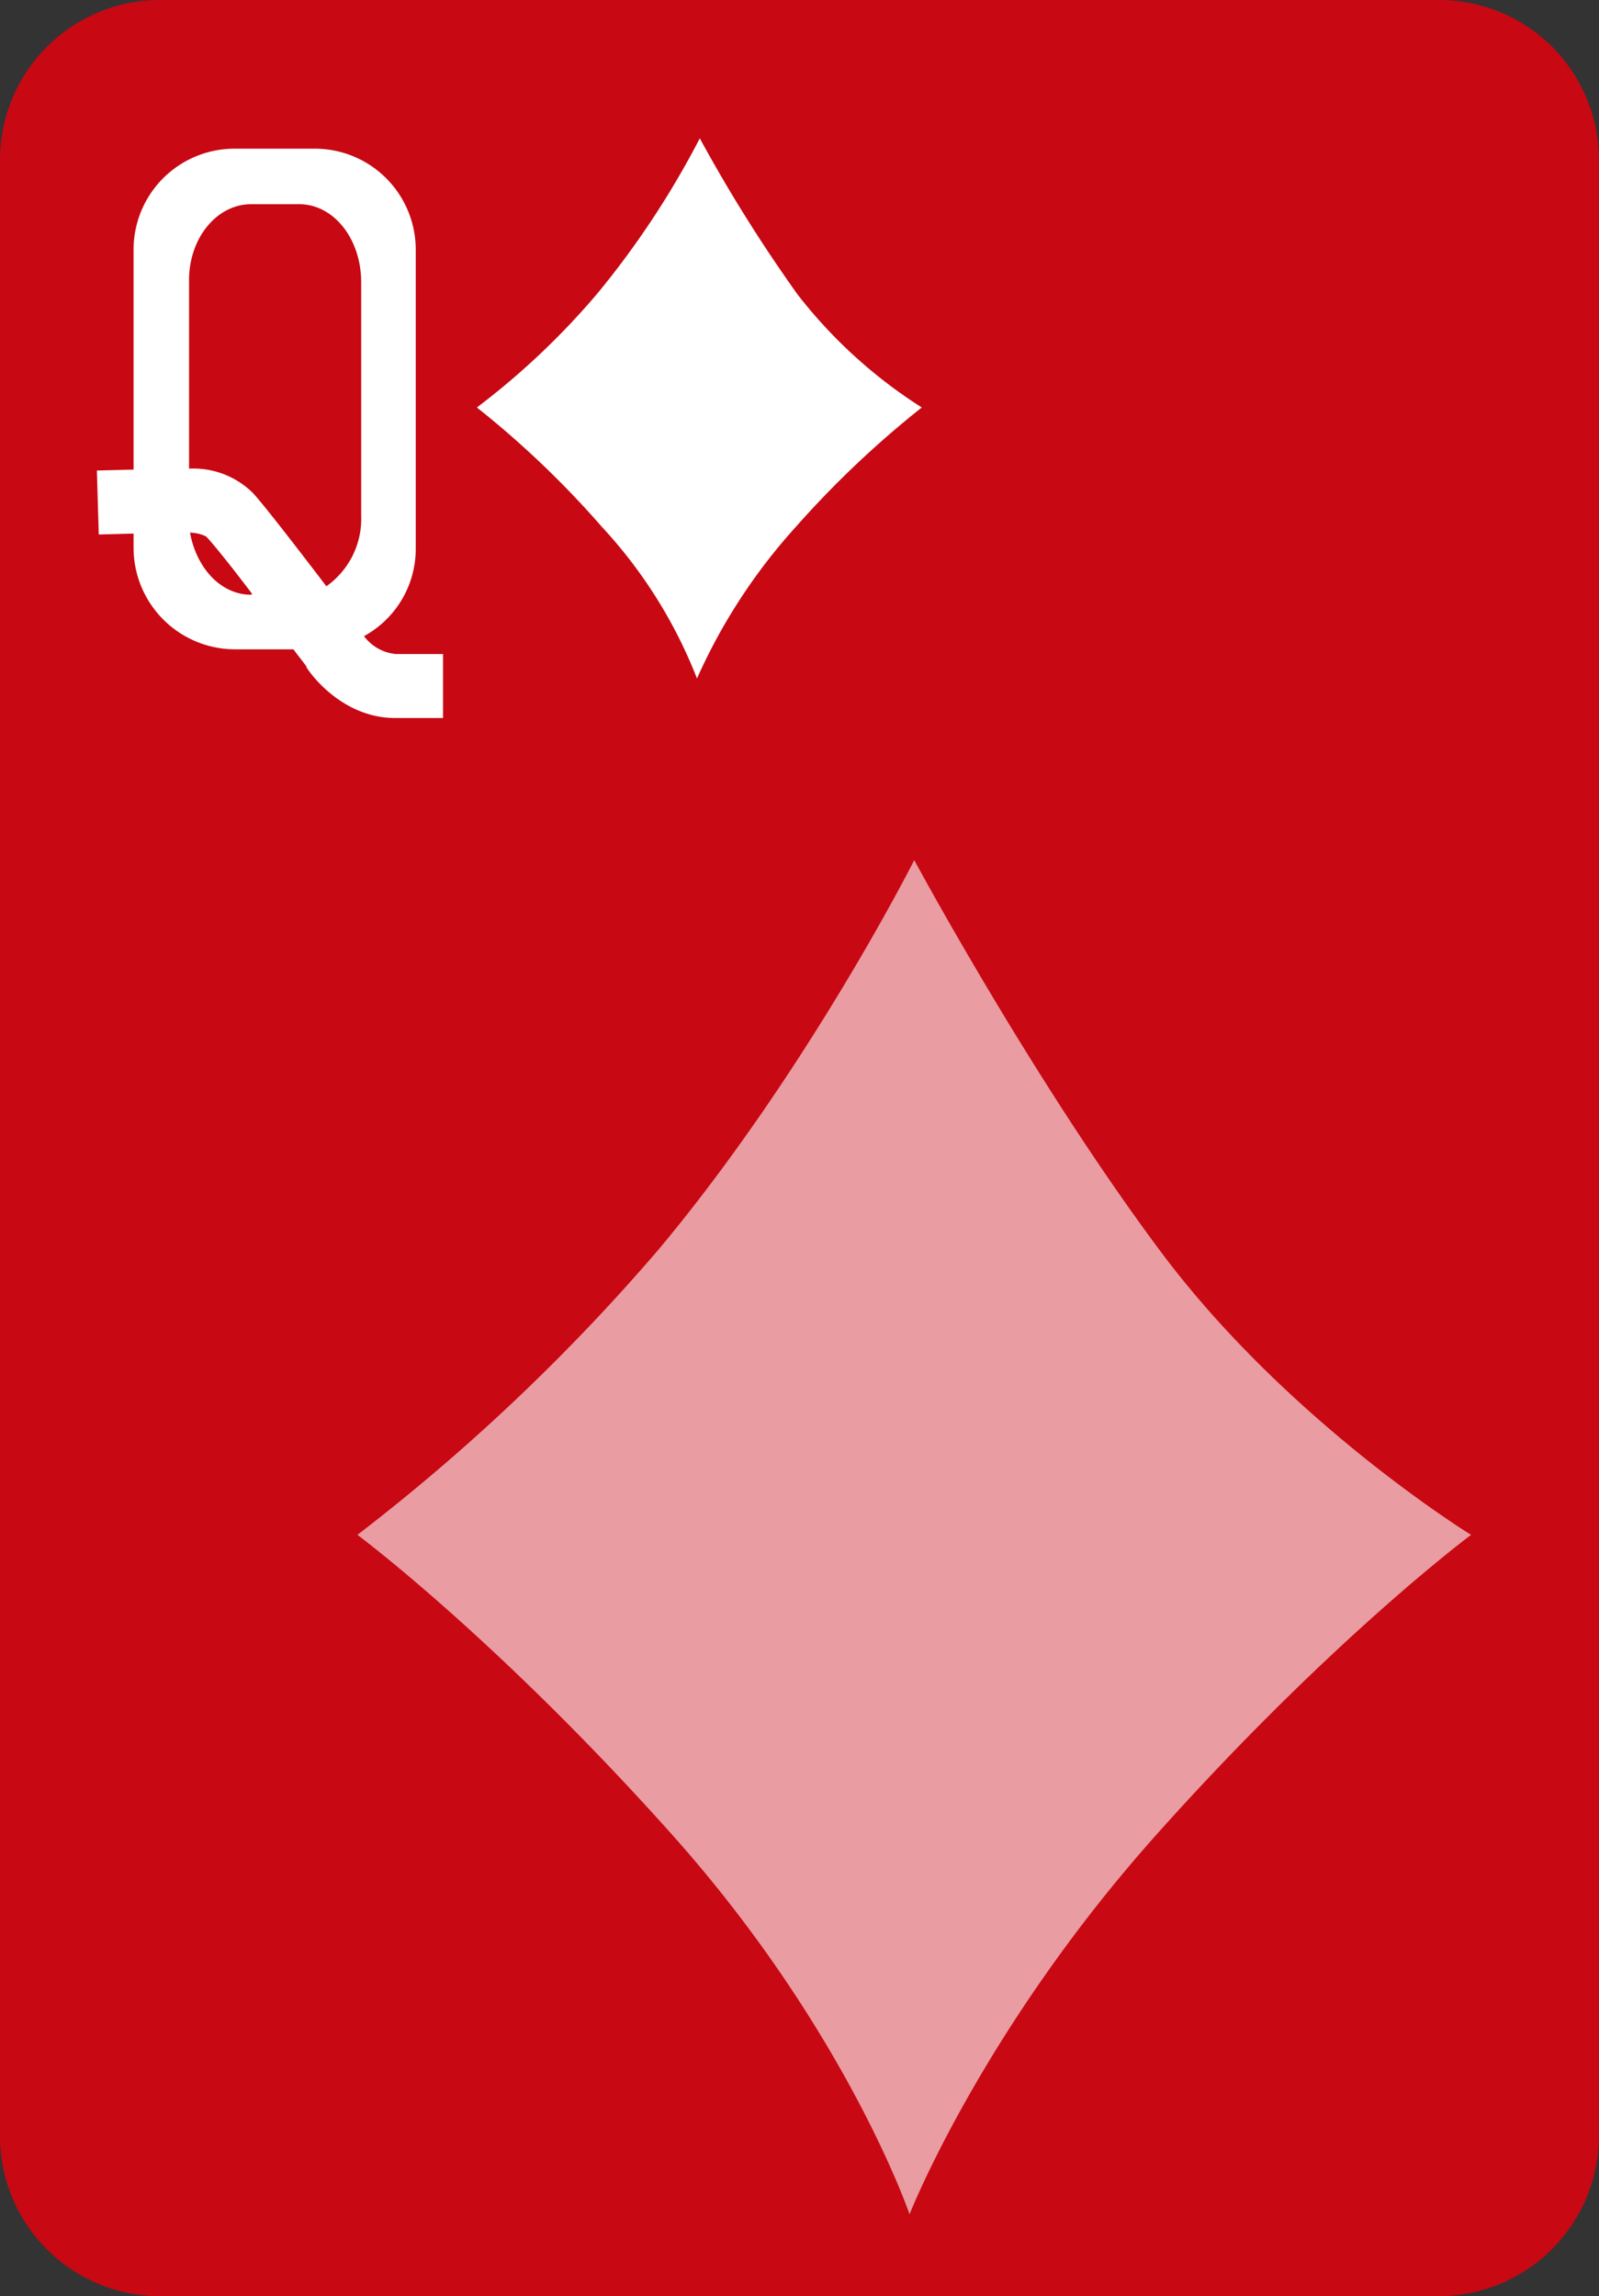 <svg id="Layer_1" data-name="Layer 1" xmlns="http://www.w3.org/2000/svg" viewBox="0 0 170 244"><rect x="0" y="0" width="170" height="244" fill="#333333" stroke="none"/><title>Q_diamonds</title>
<path d="M17,0H153a17,17,0,0,1,17,17.1V226.9A17.07,17.07,0,0,1,153,244H17A17,17,0,0,1,0,226.9V17.1A17,17,0,0,1,17,0Z" style="fill:#c80813"/><path d="M96.7,235.3s7.7-19.6,26.3-40.4,33.4-31.8,33.4-31.8-19.4-11.9-33-30.1S97.2,91.4,97.2,91.4,85.9,113.8,70,132.8a213.22,213.22,0,0,1-32,30.3s14.8,11,33.4,31.8S96.7,235.3,96.7,235.3Z" style="fill:#e99ca1"/><path d="M74.1,72.1A60.83,60.83,0,0,1,84.6,56,104.63,104.63,0,0,1,98,43.3a52,52,0,0,1-13.2-12A160.85,160.85,0,0,1,74.4,14.7,93.49,93.49,0,0,1,63.5,31.2,80.23,80.23,0,0,1,50.7,43.3,100.76,100.76,0,0,1,64,56,50.8,50.8,0,0,1,74.1,72.1Z" style="fill:#fff"/><path d="M42.1,69.5a4.76,4.76,0,0,1-3.4-1.9,10.57,10.57,0,0,0,5.5-9.3V26.5A10.73,10.73,0,0,0,33.4,15.8H25A10.73,10.73,0,0,0,14.2,26.5V49.9l-3.9.1,0.2,6.8,3.7-.1v1.6A10.8,10.8,0,0,0,25,69h6.2c0.5,0.7,1.1,1.4,1.5,2l-0.2-.2c1.3,2,4.7,5.5,9.5,5.5h5.1V69.5h-5ZM26.7,21.7h5.1c3.7,0,6.6,3.7,6.6,8.3V54.8a8.78,8.78,0,0,1-3.7,7.5c-2.9-3.8-6.6-8.6-7.8-9.9a9,9,0,0,0-6.8-2.6V30c-0.1-4.6,2.9-8.3,6.6-8.3h0Zm0,41.5c-3.2,0-5.8-2.8-6.5-6.6a4.13,4.13,0,0,1,1.7.4c0.7,0.7,2.7,3.2,4.9,6.1l-0.1.1h0Z" style="fill:#fff"/></svg>